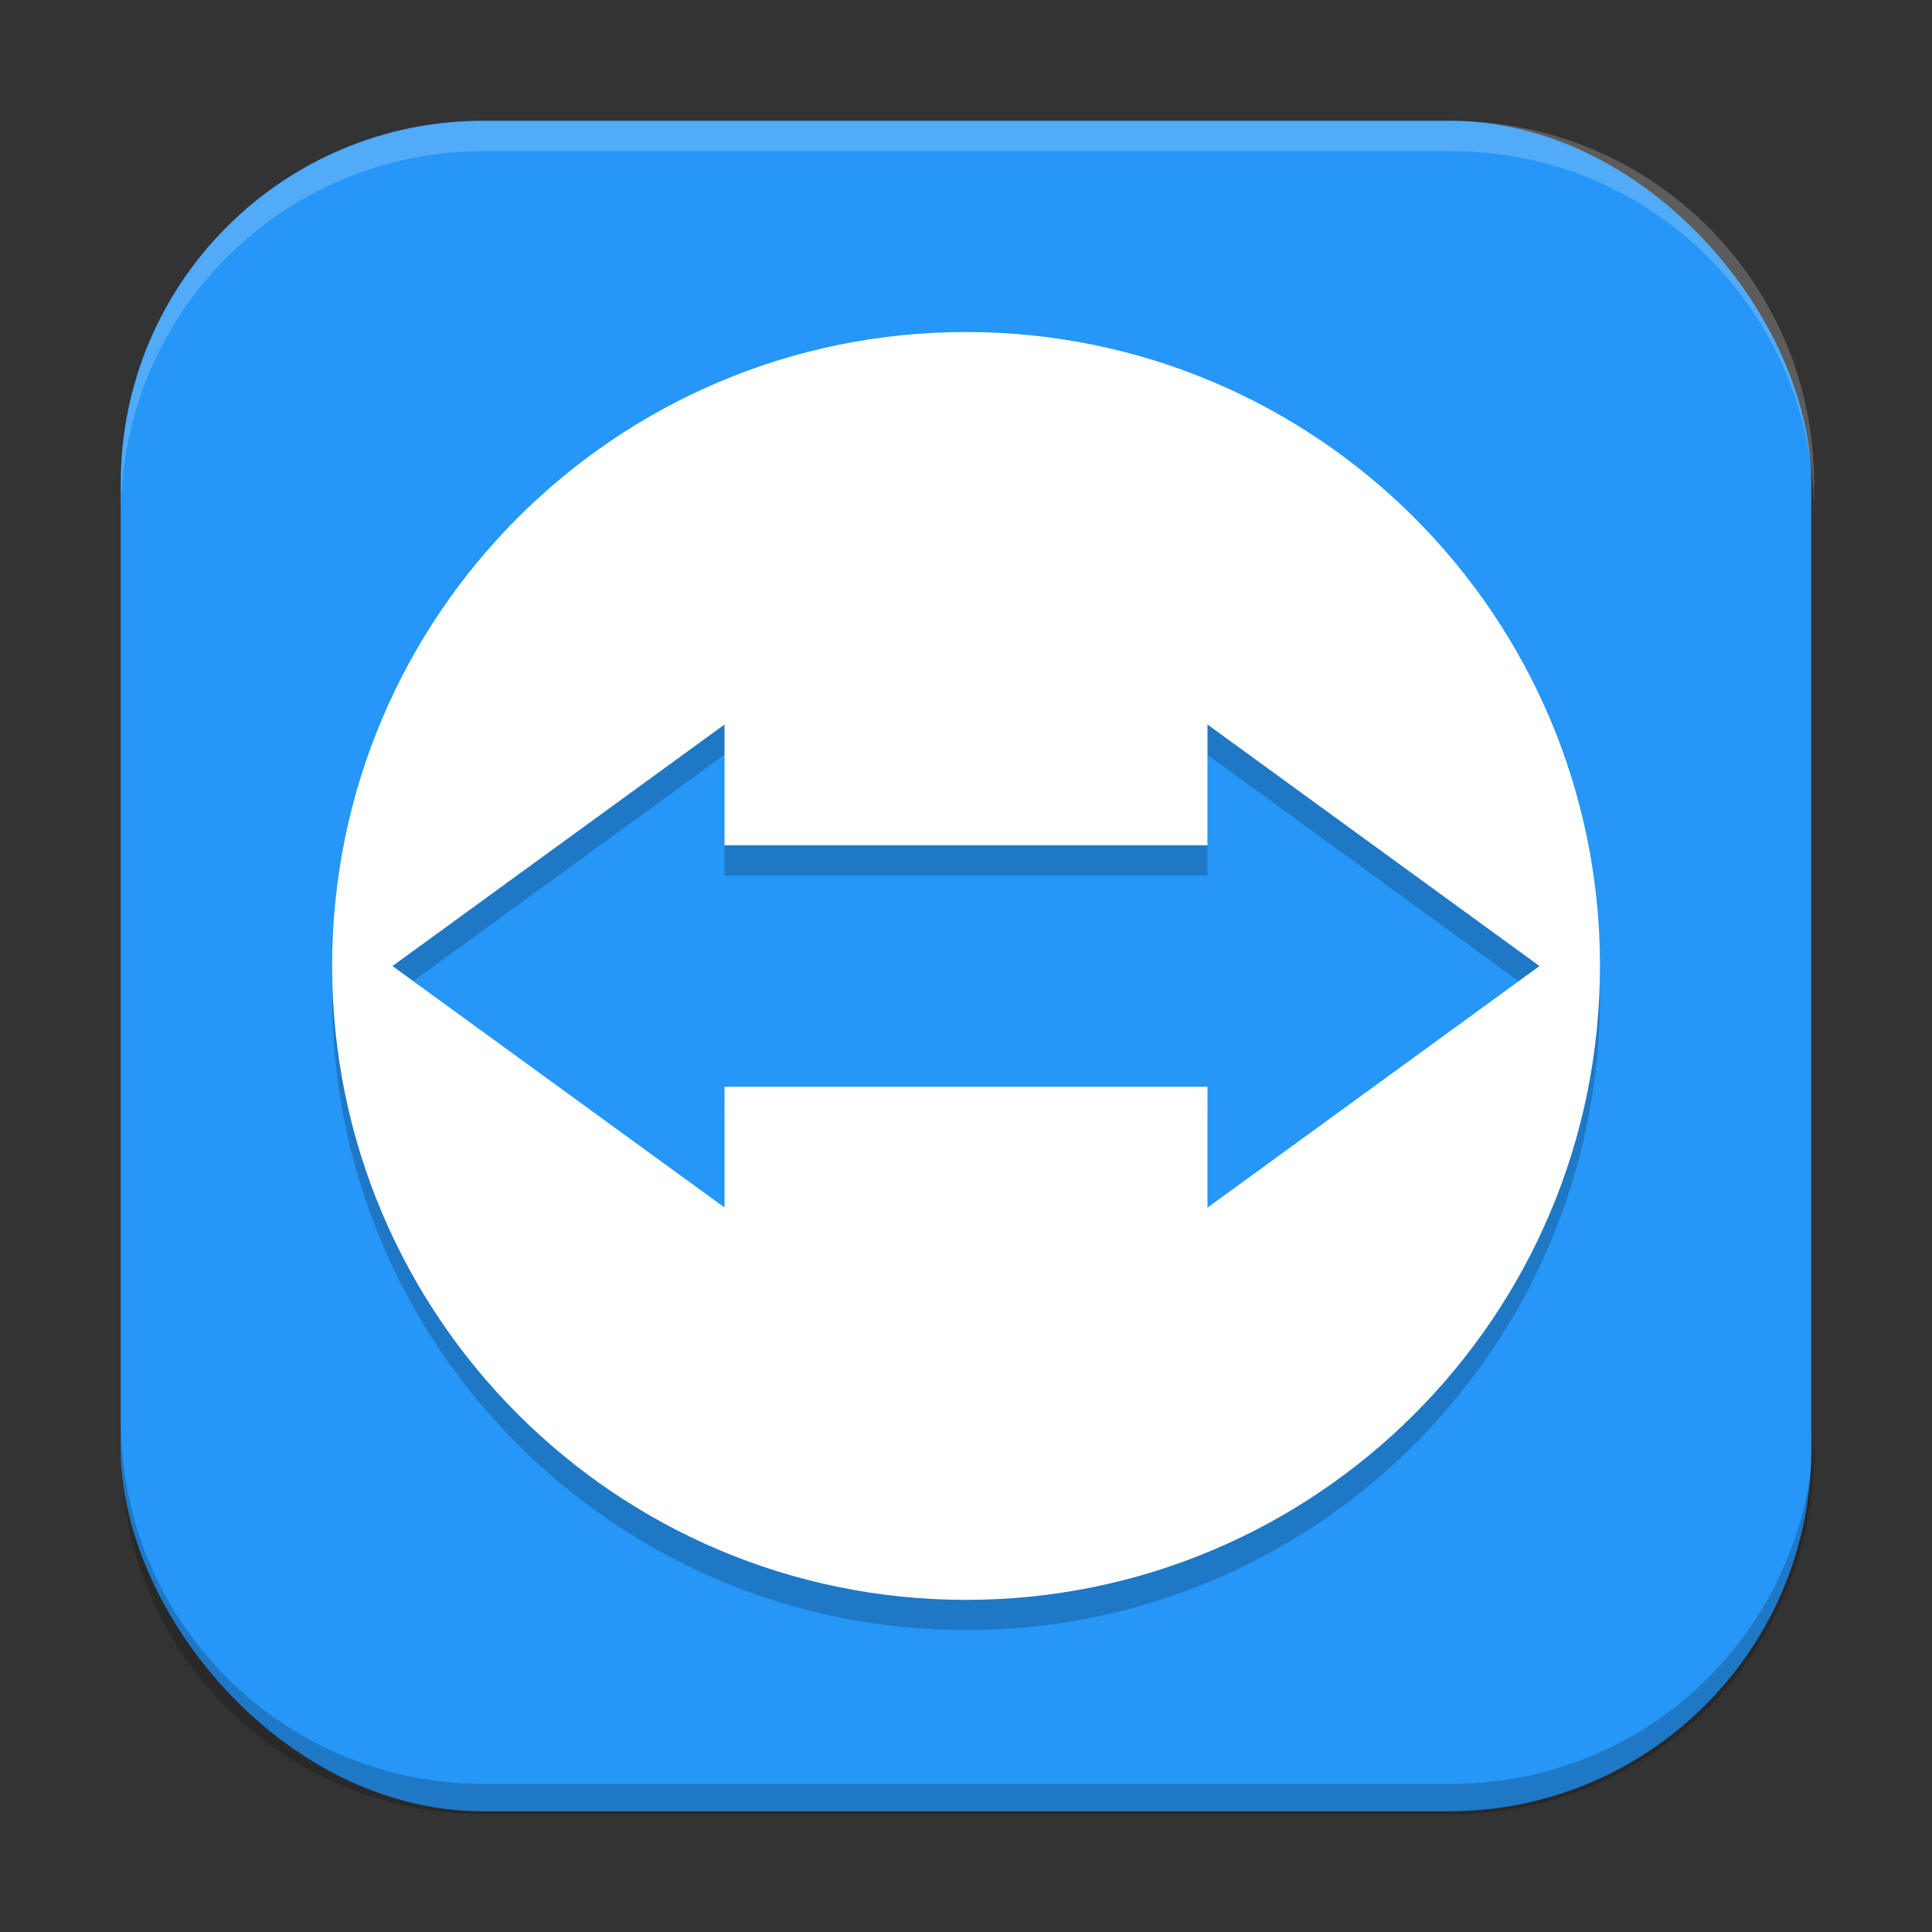 <?xml version="1.0" encoding="UTF-8" standalone="no"?>
<!-- Created with Inkscape (http://www.inkscape.org/) -->

<svg
   width="64"
   height="64"
   viewBox="0 0 16.933 16.933"
   version="1.1"
   id="svg5"
   inkscape:version="1.2 (dc2aedaf03, 2022-05-15)"
   sodipodi:docname="teamviewer.svg"
   xmlns:inkscape="http://www.inkscape.org/namespaces/inkscape"
   xmlns:sodipodi="http://sodipodi.sourceforge.net/DTD/sodipodi-0.dtd"
   xmlns="http://www.w3.org/2000/svg"
   xmlns:svg="http://www.w3.org/2000/svg">
  <rect x="0" y="0" width="16.933" height="16.933" fill="#333333" stroke="none"/>
  <sodipodi:namedview
     id="namedview7"
     pagecolor="#ffffff"
     bordercolor="#666666"
     borderopacity="1.0"
     inkscape:pageshadow="2"
     inkscape:pageopacity="0.0"
     inkscape:pagecheckerboard="0"
     inkscape:document-units="px"
     showgrid="false"
     units="px"
     height="64px"
     inkscape:zoom="13.53125"
     inkscape:cx="32.073903"
     inkscape:cy="32.110855"
     inkscape:window-width="1391"
     inkscape:window-height="901"
     inkscape:window-x="46"
     inkscape:window-y="104"
     inkscape:window-maximized="0"
     inkscape:current-layer="svg5"
     inkscape:showpageshadow="2"
     inkscape:deskcolor="#d1d1d1" />
  <defs
     id="defs2" />
  <rect
     style="fill:#2696f7;stroke-width:0.265;fill-opacity:1"
     id="rect846"
     width="14.817"
     height="14.817"
     x="1.058"
     y="1.058"
     ry="3.175" />
  <path
     d="m 8.467,3.175 c -3.069,0 -5.556,2.488 -5.556,5.556 0,3.069 2.488,5.556 5.556,5.556 3.069,0 5.556,-2.488 5.556,-5.556 0,-3.069 -2.488,-5.556 -5.556,-5.556 z M 6.35,6.615 V 7.673 H 10.583 V 6.615 l 2.91,2.117 -2.91,2.117 V 9.79 H 6.35 V 10.848 L 3.44,8.731 Z"
     style="fill:#000000;stroke-width:0.265;opacity:0.2"
     id="path1104" />
  <path
     d="m 8.467,2.91 c -3.069,0 -5.556,2.488 -5.556,5.556 0,3.069 2.488,5.556 5.556,5.556 3.069,0 5.556,-2.488 5.556,-5.556 0,-3.069 -2.488,-5.556 -5.556,-5.556 z M 6.35,6.35 V 7.408 H 10.583 V 6.35 l 2.91,2.117 -2.91,2.117 V 9.525 H 6.35 V 10.583 L 3.44,8.467 Z"
     style="fill:#ffffff;stroke-width:0.265"
     id="path304"
     sodipodi:nodetypes="sssssccccccccccc" />
  <path
     id="rect845"
     style="opacity:0.2;fill:#000000;stroke-width:1"
     d="M 4 47 L 4 48 C 4 54.648 9.352 60 16 60 L 48 60 C 54.648 60 60 54.648 60 48 L 60 47 C 60 53.648 54.648 59 48 59 L 16 59 C 9.352 59 4 53.648 4 47 z "
     transform="scale(0.265)" />
  <path
     id="rect843"
     style="opacity:0.2;fill:#ffffff;stroke-width:1"
     d="M 16 4 C 9.352 4 4 9.352 4 16 L 4 17 C 4 10.352 9.352 5 16 5 L 48 5 C 54.648 5 60 10.352 60 17 L 60 16 C 60 9.352 54.648 4 48 4 L 16 4 z "
     transform="scale(0.265)" />
</svg>

